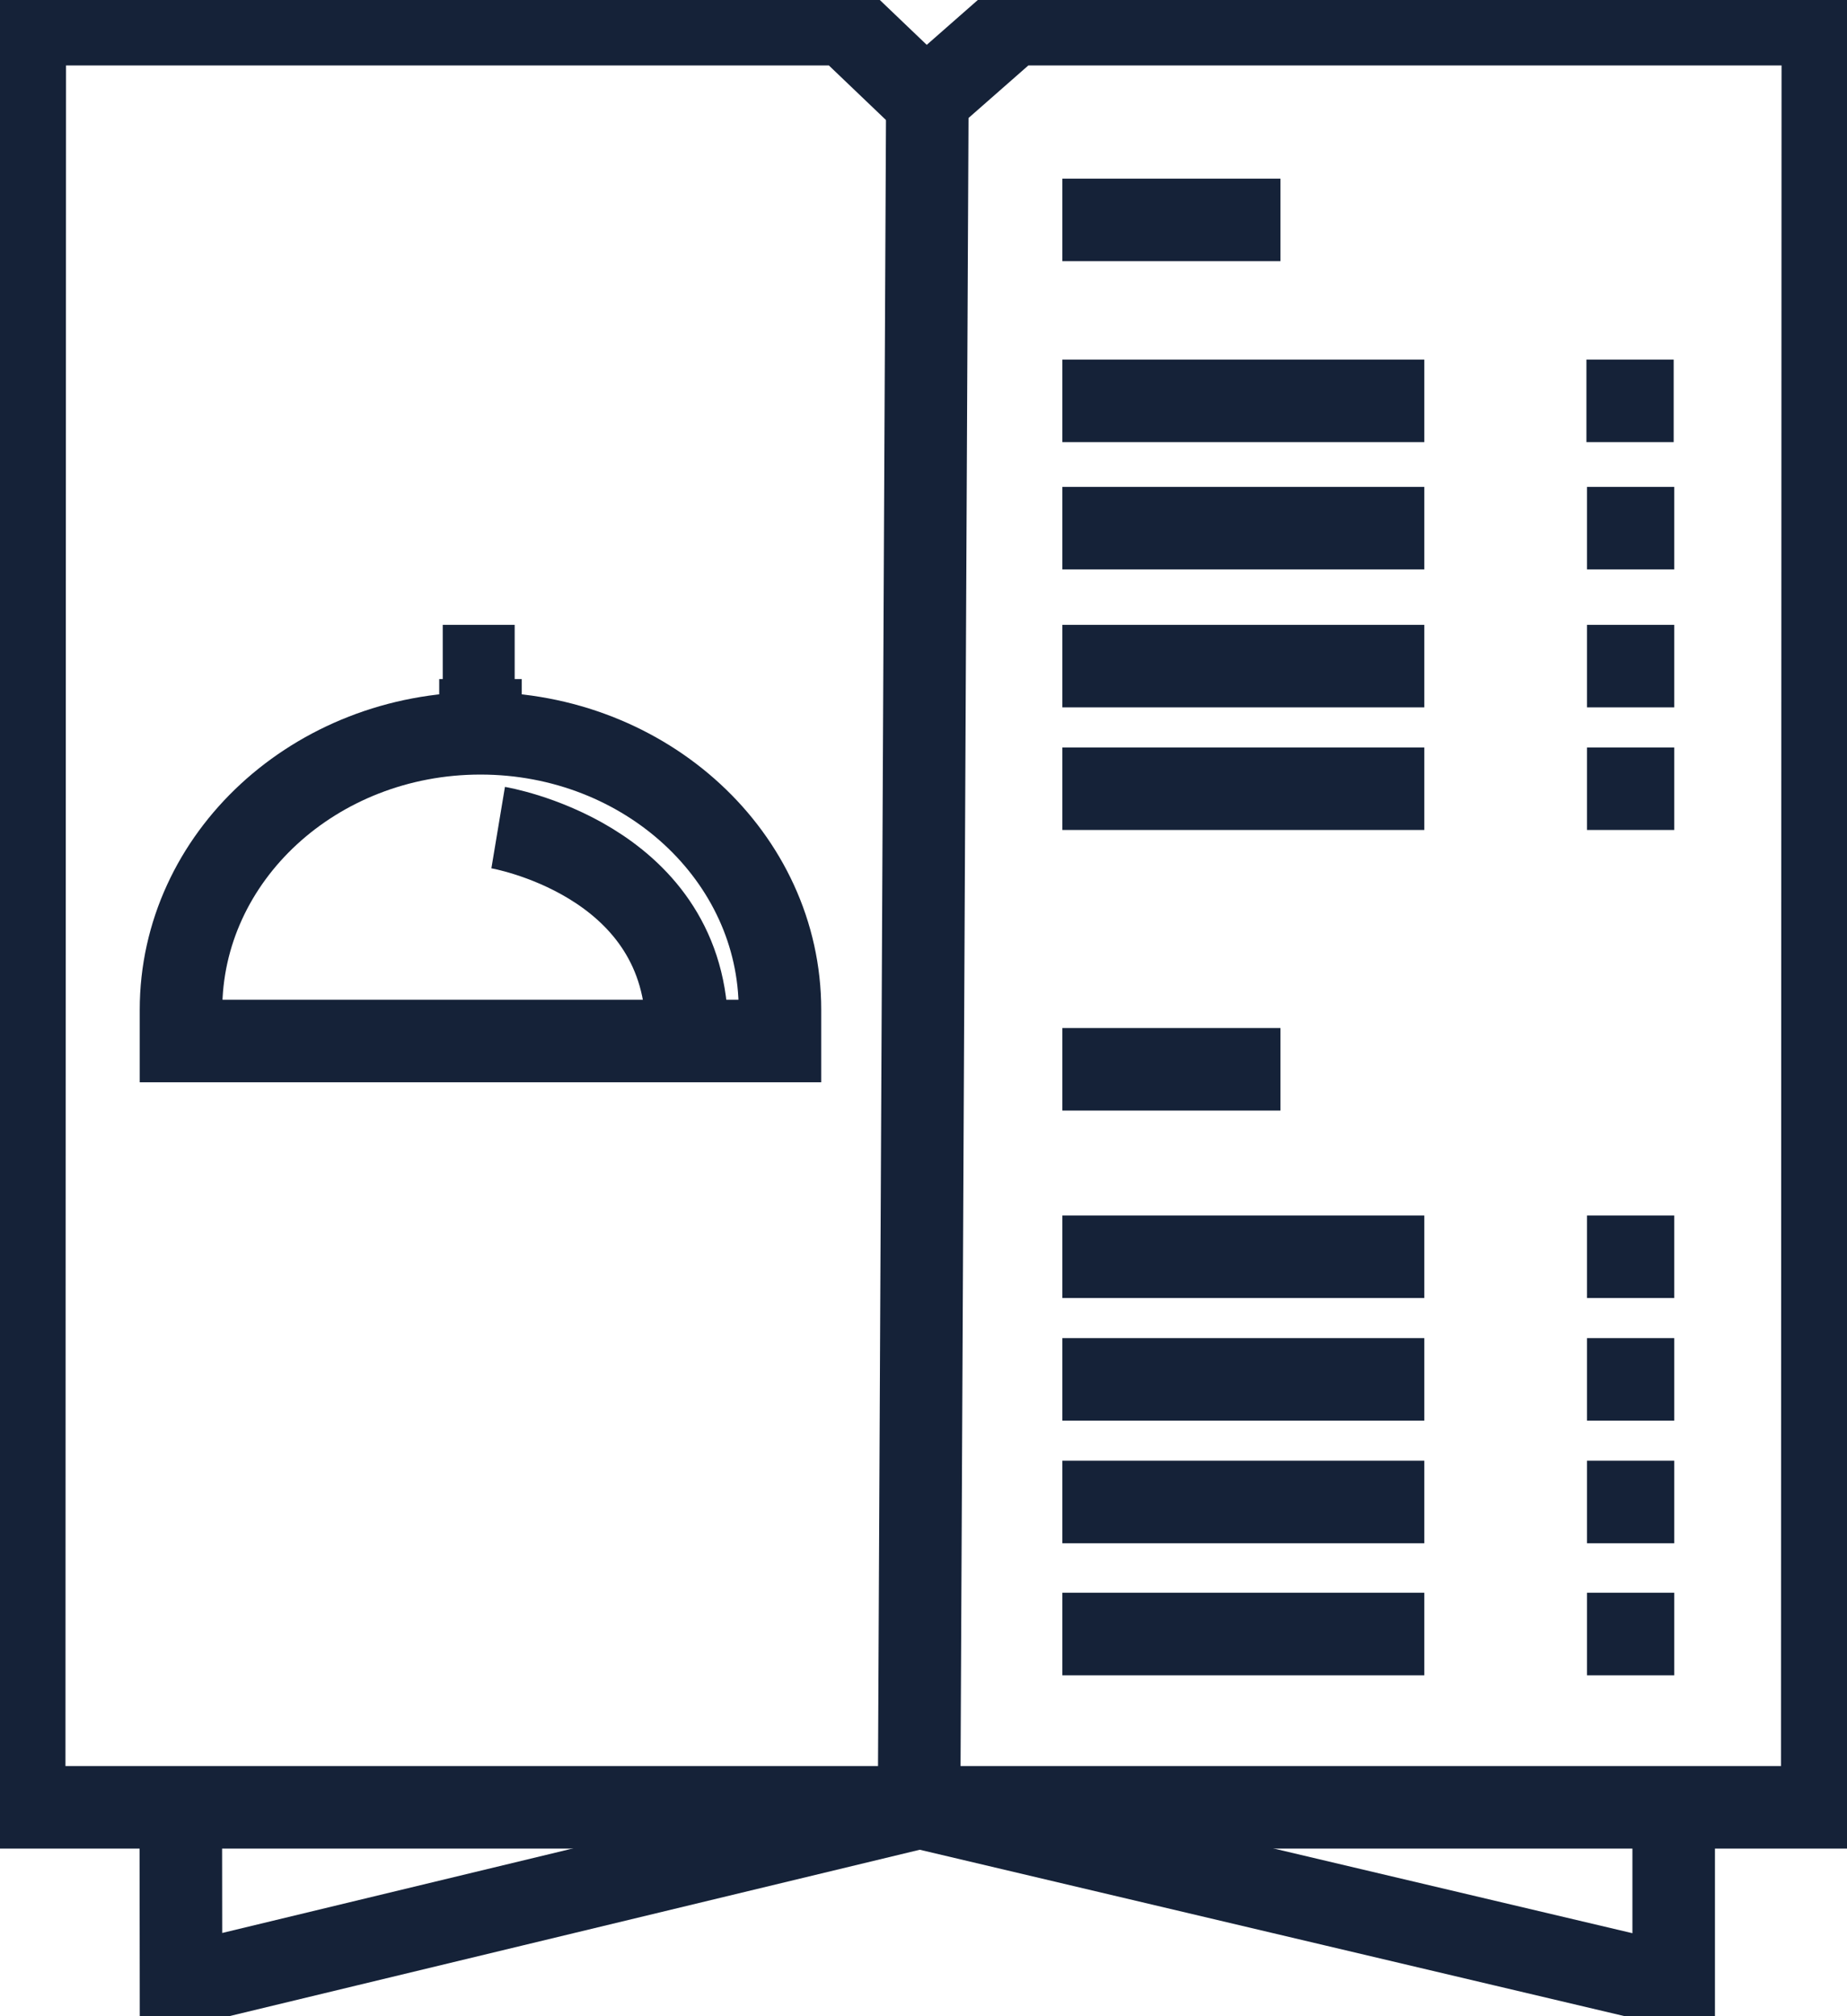 <svg xmlns="http://www.w3.org/2000/svg" viewBox="0 0 1566.51 1710.02"><defs><style>.cls-1{fill:none;stroke:#152238;stroke-miterlimit:10;stroke-width:70px;}</style></defs><title>Asset 4</title><g id="Layer_2" data-name="Layer 2"><g id="Layer_1-2" data-name="Layer 1"><polygon class="cls-1" points="21.01 20.5 717.01 20.5 785.01 85.5 859.01 20.5 1546.01 20.5 1545.51 1533 20.51 1533 21.01 20.5"/><polyline class="cls-1" points="153.33 1533 153.51 1684 780.01 1533 1419.51 1684 1419.51 1533"/><line class="cls-1" x1="901.01" y1="340" x2="1208.01" y2="340"/><line class="cls-1" x1="901.01" y1="186.53" x2="1086.01" y2="186.53"/><line class="cls-1" x1="901.01" y1="907" x2="1086.01" y2="907"/><line class="cls-1" x1="901.01" y1="448" x2="1208.01" y2="448"/><line class="cls-1" x1="901.01" y1="565" x2="1208.01" y2="565"/><line class="cls-1" x1="901.01" y1="669" x2="1208.01" y2="669"/><line class="cls-1" x1="901.01" y1="1066" x2="1208.01" y2="1066"/><line class="cls-1" x1="901.01" y1="1170" x2="1208.01" y2="1170"/><line class="cls-1" x1="901.01" y1="1274" x2="1208.01" y2="1274"/><line class="cls-1" x1="901.01" y1="1386" x2="1208.01" y2="1386"/><line class="cls-1" x1="786.51" y1="85" x2="779.51" y2="1533"/><line class="cls-1" x1="1345.51" y1="340" x2="1419.51" y2="340"/><line class="cls-1" x1="1346.01" y1="448" x2="1420.01" y2="448"/><line class="cls-1" x1="1346.01" y1="565" x2="1420.01" y2="565"/><line class="cls-1" x1="1346.01" y1="669" x2="1420.01" y2="669"/><line class="cls-1" x1="1346.01" y1="1066" x2="1420.01" y2="1066"/><line class="cls-1" x1="1346.01" y1="1170" x2="1420.01" y2="1170"/><line class="cls-1" x1="1346.01" y1="1274" x2="1420.01" y2="1274"/><line class="cls-1" x1="1346.01" y1="1386" x2="1420.01" y2="1386"/><path class="cls-1" d="M661.51,856.5c0-129.51-113.72-234.5-254-234.5s-254,105-254,234.5V883h508Z"/><path class="cls-1" d="M422.51,702s156,26,160,167"/><line class="cls-1" x1="407.51" y1="615" x2="407.51" y2="576"/><line class="cls-1" x1="375.51" y1="565" x2="436.51" y2="565"/></g></g></svg>